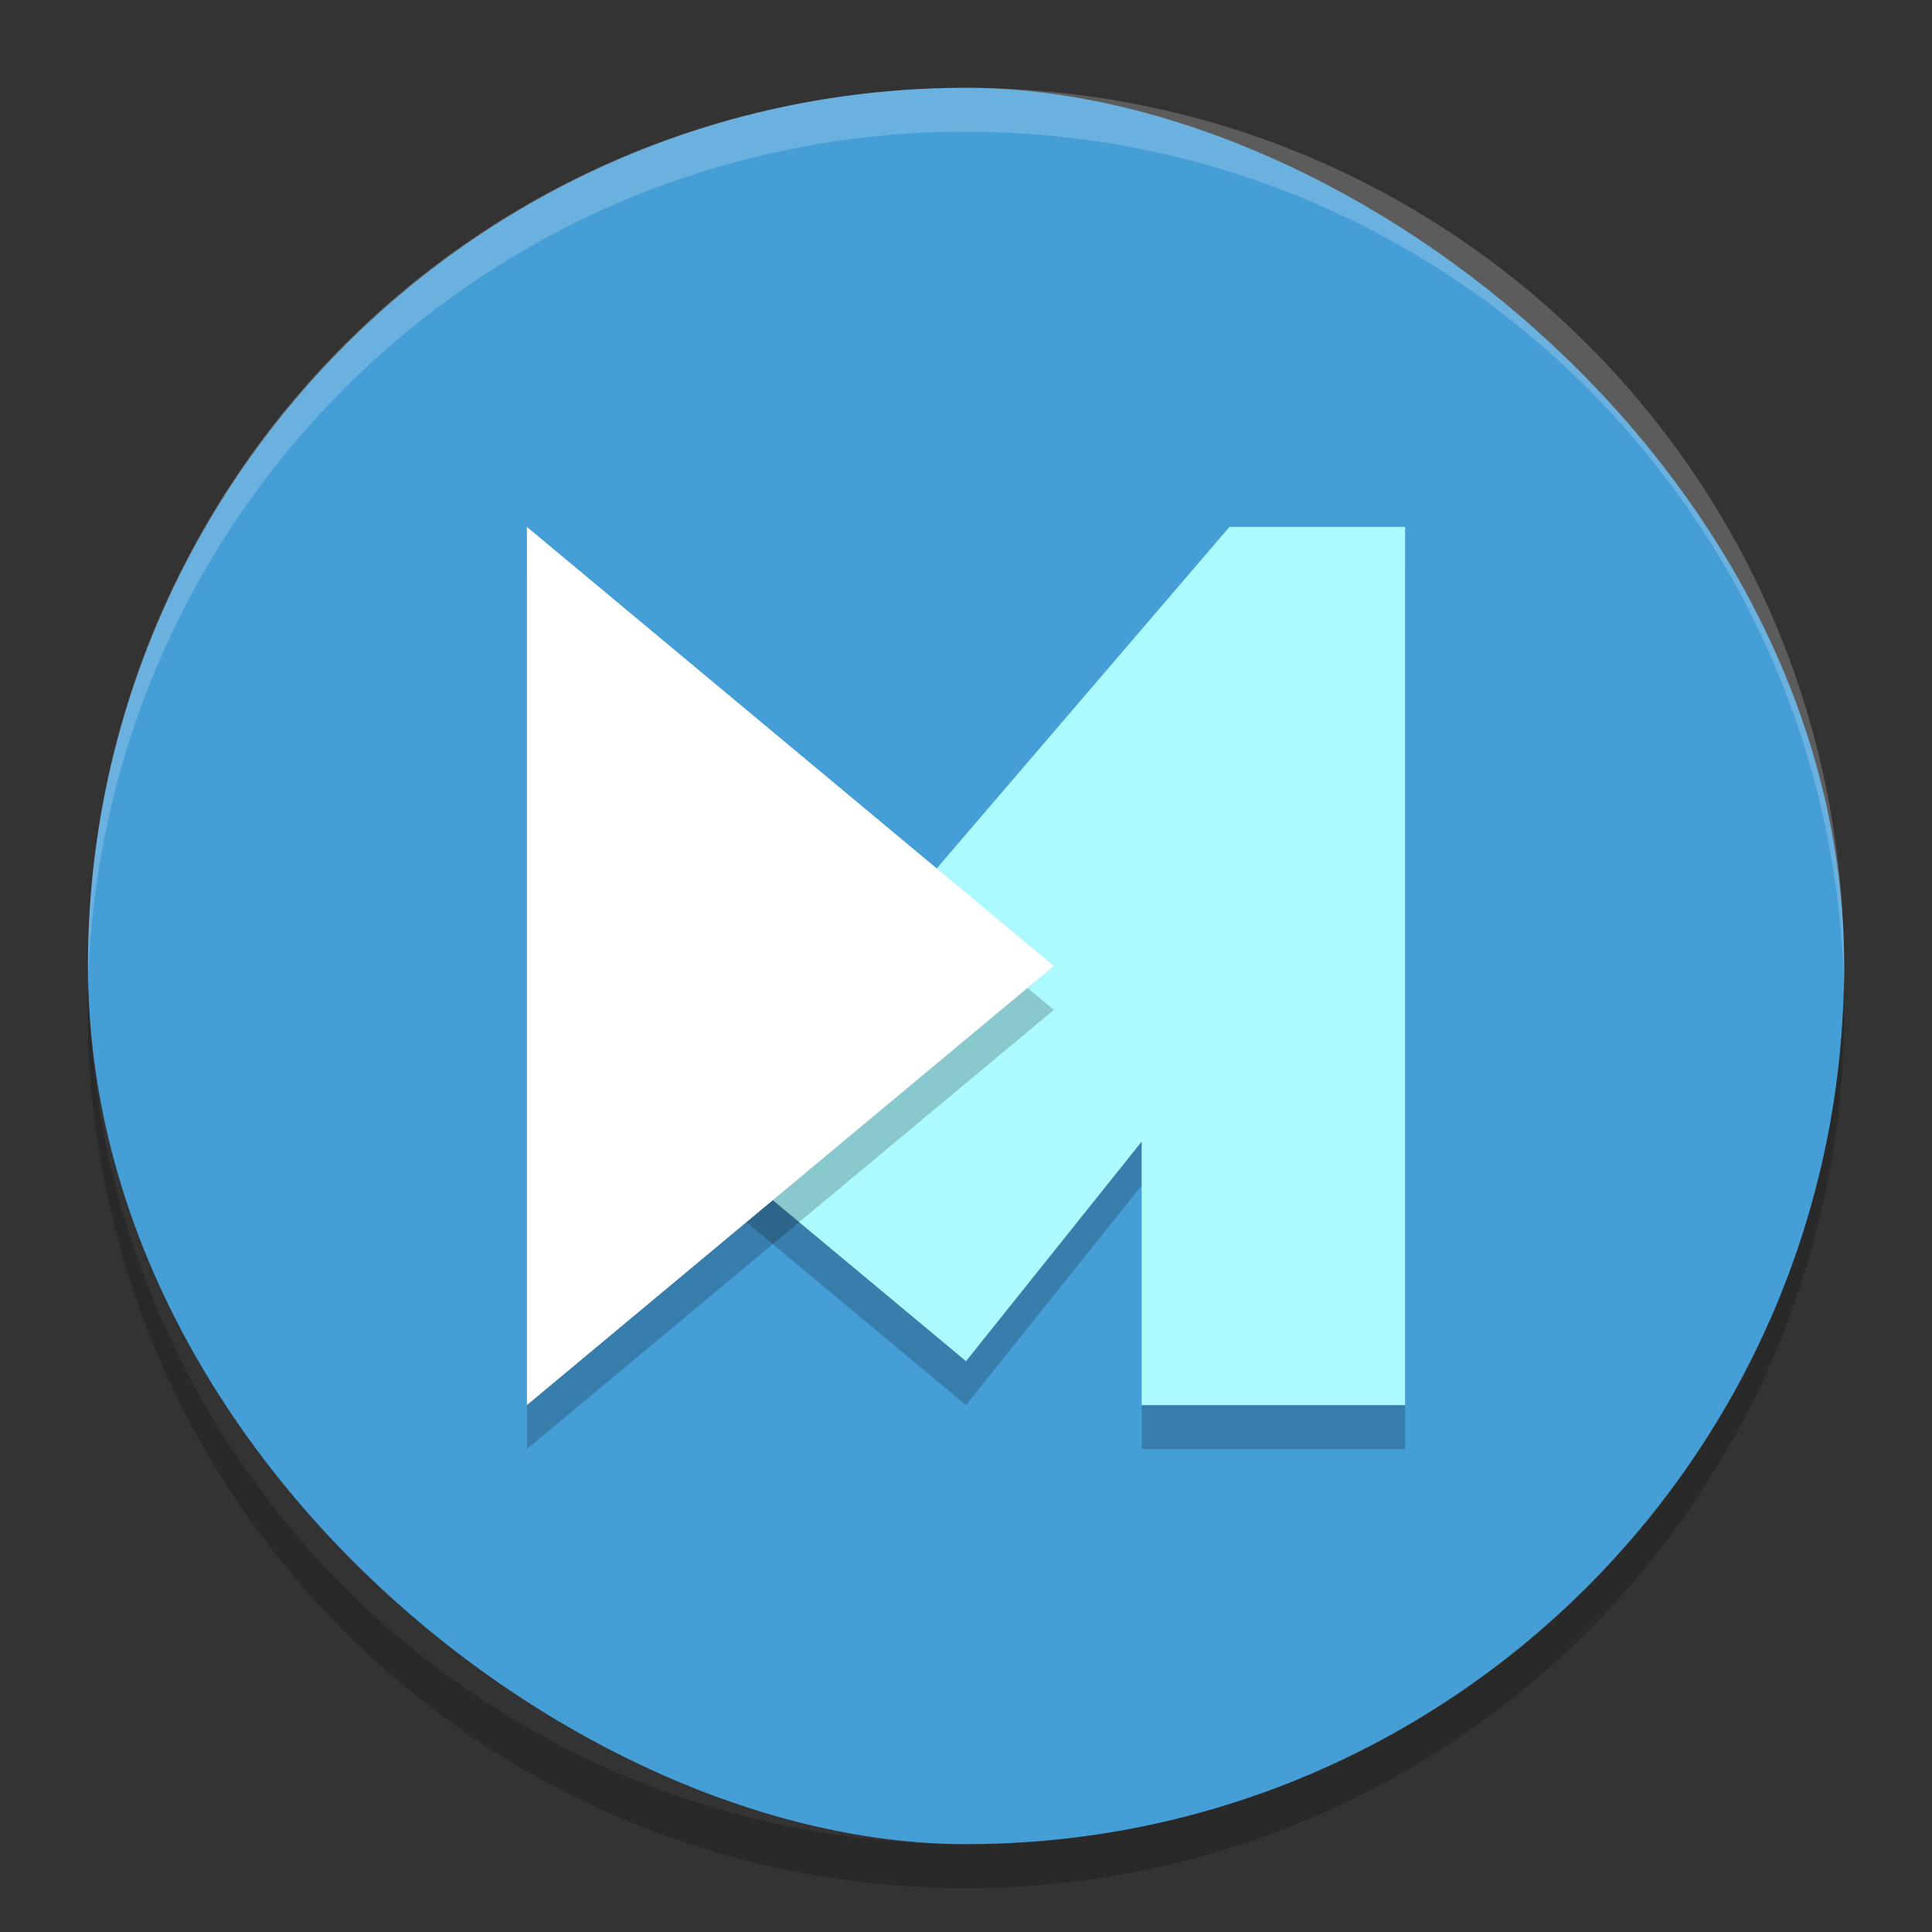 <svg height="22" width="22" xmlns="http://www.w3.org/2000/svg"><rect width="100%" height="100%" fill="#333333" stroke="none"/><rect fill="#469ed7" height="19.998" rx="10" ry="9.999" transform="matrix(0 -1 -1 0 0 0)" width="20" x="-21" y="-21"/><path d="m14 6.5-6 7 3 2.5 2-2.5v3h3v-10z" opacity=".2"/><path d="m11 1c-5.54 0-9.999 4.46-9.999 10 0 .084-.002.167 0 .25.132-5.423 4.543-9.75 9.999-9.75s9.867 4.327 9.999 9.75c.002-.083 0-.166 0-.25 0-5.54-4.459-10-9.999-10z" fill="#fff" opacity=".2"/><path d="m1.006 11.25c-.002.084-.006.166-.006.25 0 5.54 4.46 10 10 10s10-4.46 10-10c0-.084-.004-.167-.006-.25-.132 5.423-4.538 9.75-9.994 9.75s-9.862-4.327-9.994-9.75z" opacity=".2"/><path d="m14 6-6 7 3 2.5 2-2.5v3h3v-10z" fill="#abfaff"/><path d="m12 11.5-3 2.5-3 2.5v-10l3 2.5z" opacity=".2"/><path d="m12 11-3 2.5-3 2.5v-10l3 2.5z" fill="#fff"/></svg>